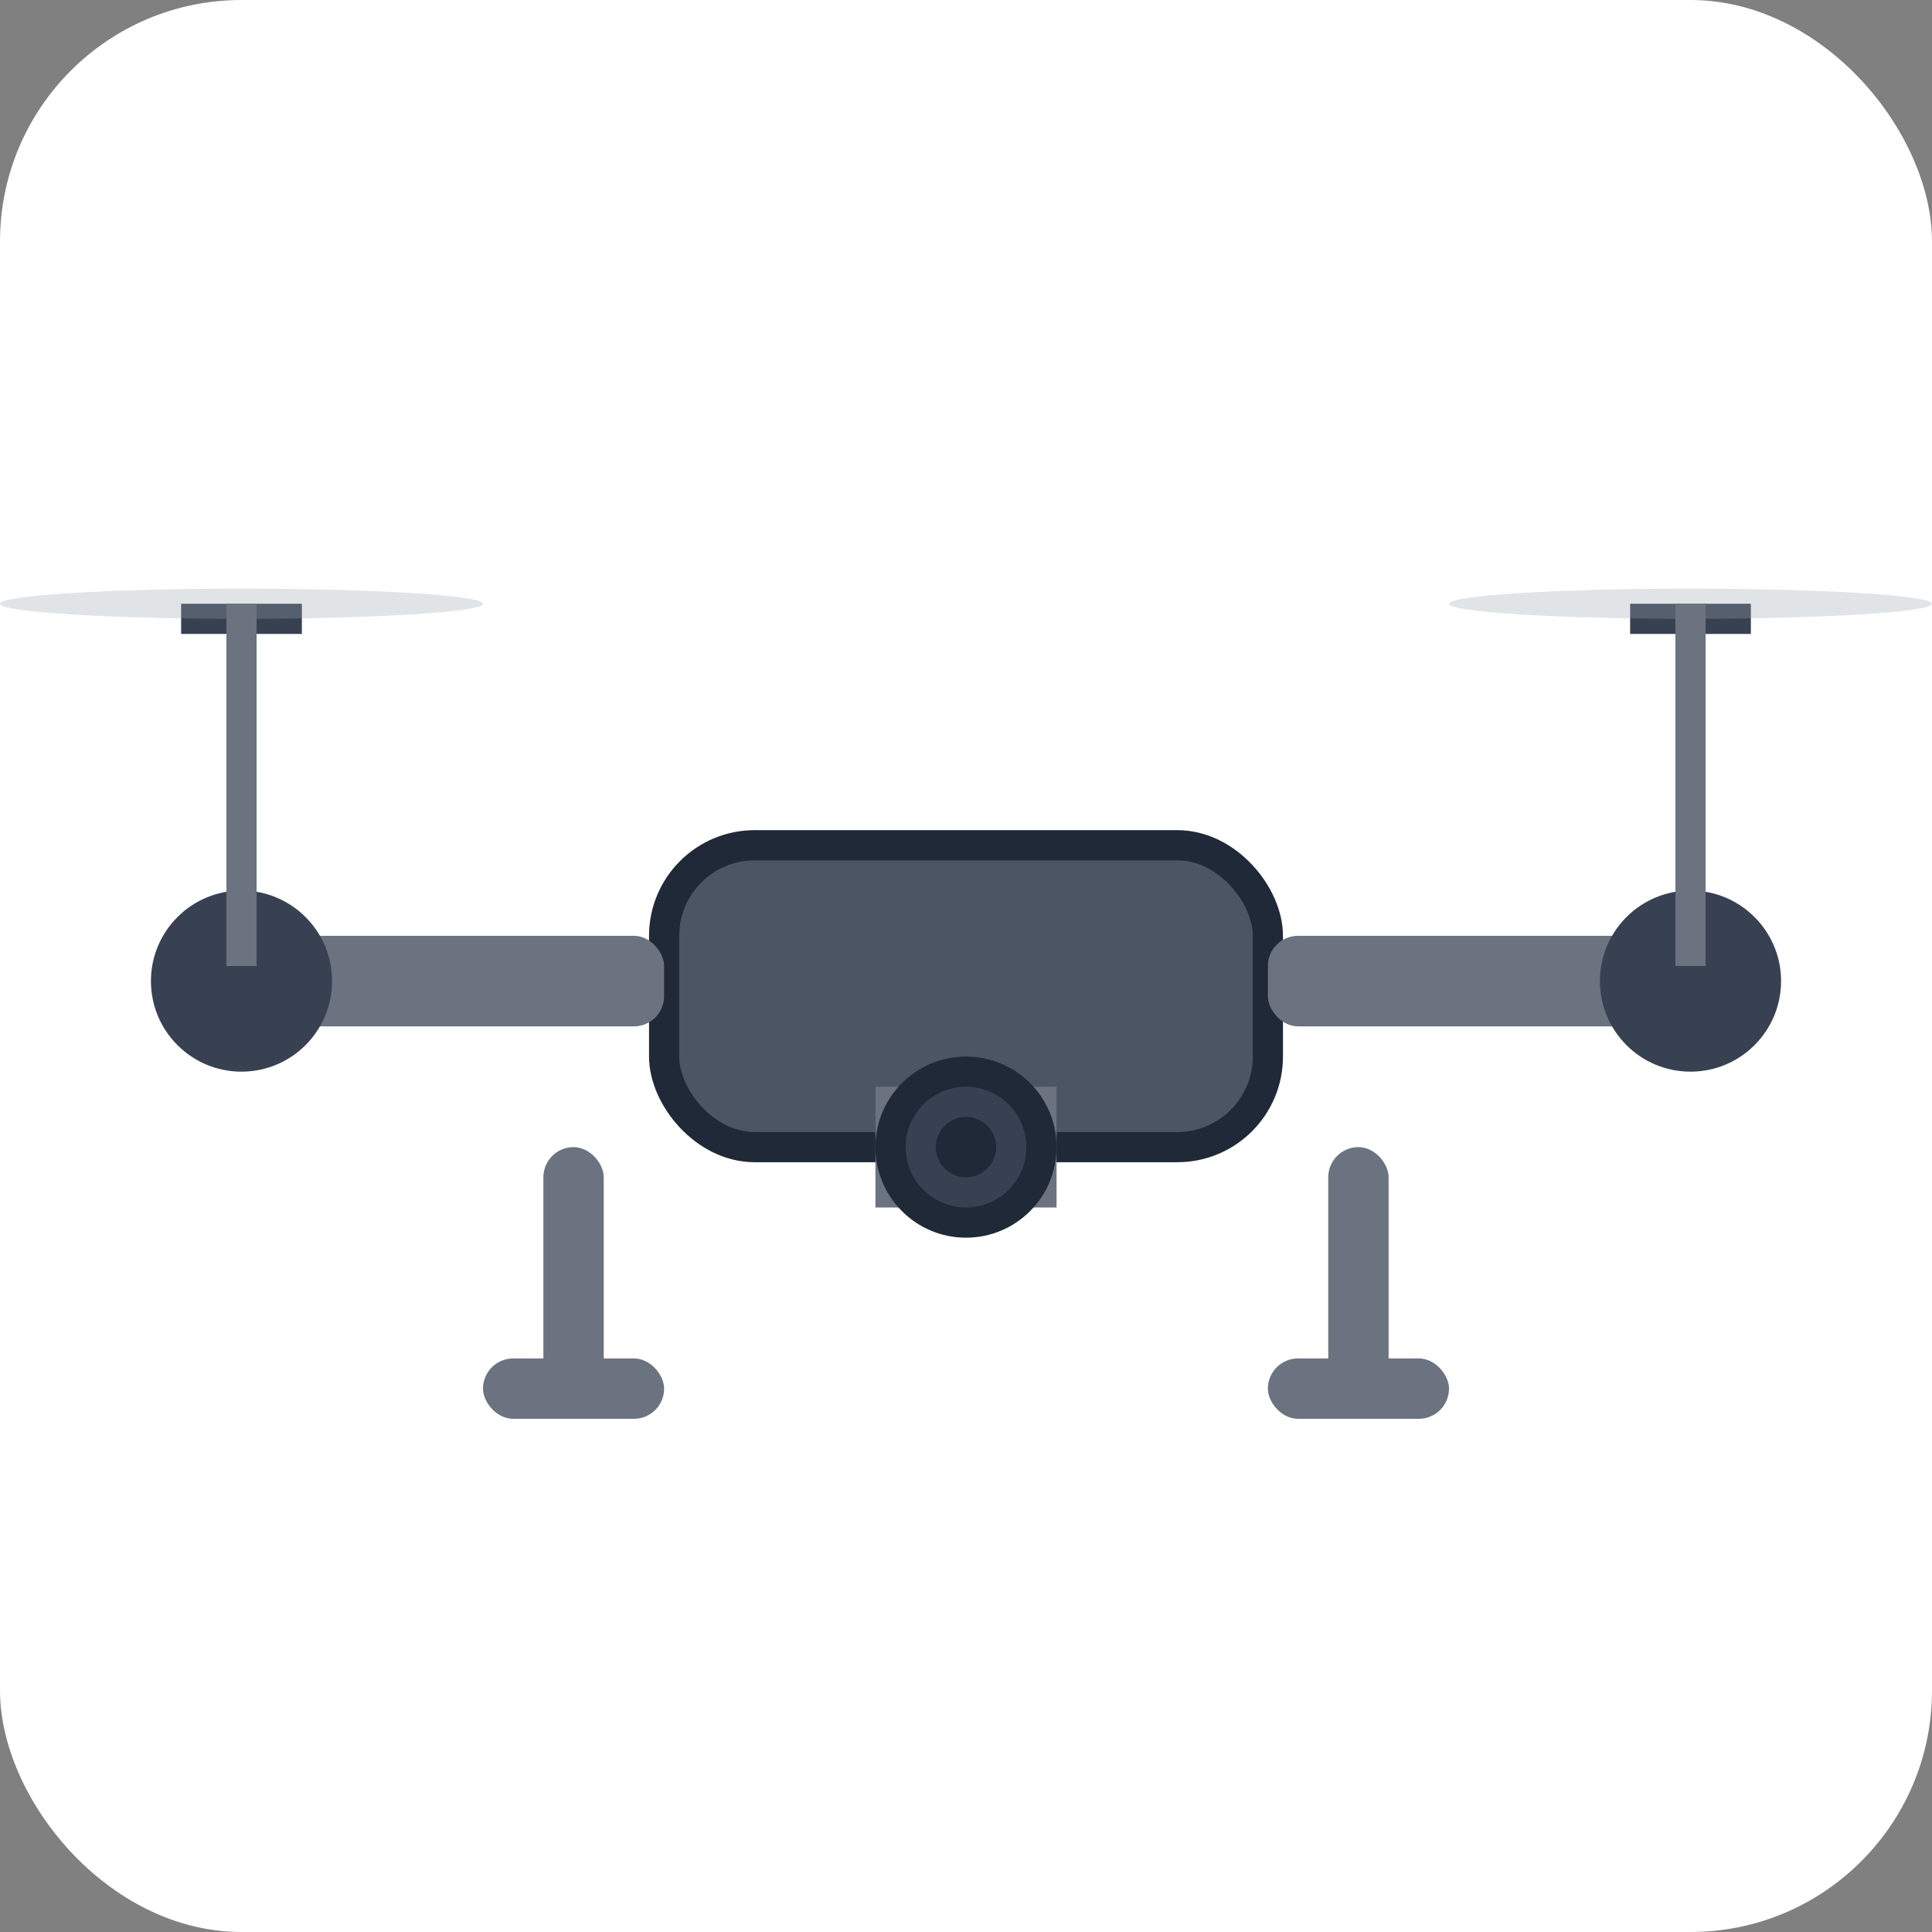 <svg xmlns="http://www.w3.org/2000/svg" viewBox="0 0 64 64" width="64" height="64">
  <rect x="0" y="0" width="64" height="64" fill="#808080" stroke="none"/>
  <!-- White background with rounded corners -->
  <rect x="0" y="0" width="64" height="64" rx="8" ry="8" fill="white"/>
  
  <!-- Drone body (front view) -->
  <rect x="22" y="28" width="20" height="10" rx="3" fill="#4B5563" stroke="#1F2937" stroke-width="1"/>
  
  <!-- Camera gimbal -->
  <rect x="29" y="36" width="6" height="4" fill="#6B7280"/>
  <!-- Camera/Sensor -->
  <circle cx="32" cy="38" r="3" fill="#1F2937"/>
  <circle cx="32" cy="38" r="2" fill="#374151"/>
  <circle cx="32" cy="38" r="1" fill="#1F2937"/>
  
  <!-- Arms extending horizontally -->
  <!-- Left arm -->
  <rect x="8" y="31" width="14" height="3" fill="#6B7280" rx="1"/>
  <!-- Right arm -->
  <rect x="42" y="31" width="14" height="3" fill="#6B7280" rx="1"/>
  
  <!-- Motor mounts -->
  <!-- Left motor -->
  <circle cx="8" cy="32.5" r="3" fill="#374151"/>
  <!-- Right motor -->
  <circle cx="56" cy="32.5" r="3" fill="#374151"/>
  
  <!-- Propellers (front view - appearing as lines) -->
  <!-- Left propeller -->
  <rect x="6" y="20" width="4" height="1" fill="#374151"/>
  <ellipse cx="8" cy="20" rx="8" ry="0.5" fill="#9CA3AF" opacity="0.3"/>
  
  <!-- Right propeller -->
  <rect x="54" y="20" width="4" height="1" fill="#374151"/>
  <ellipse cx="56" cy="20" rx="8" ry="0.5" fill="#9CA3AF" opacity="0.3"/>
  
  <!-- Propeller support shafts -->
  <rect x="7.5" y="20" width="1" height="12" fill="#6B7280"/>
  <rect x="55.5" y="20" width="1" height="12" fill="#6B7280"/>
  
  <!-- Landing gear -->
  <rect x="18" y="38" width="2" height="8" fill="#6B7280" rx="1"/>
  <rect x="44" y="38" width="2" height="8" fill="#6B7280" rx="1"/>
  <!-- Landing skids -->
  <rect x="16" y="45" width="6" height="2" rx="1" fill="#6B7280"/>
  <rect x="42" y="45" width="6" height="2" rx="1" fill="#6B7280"/>
</svg>